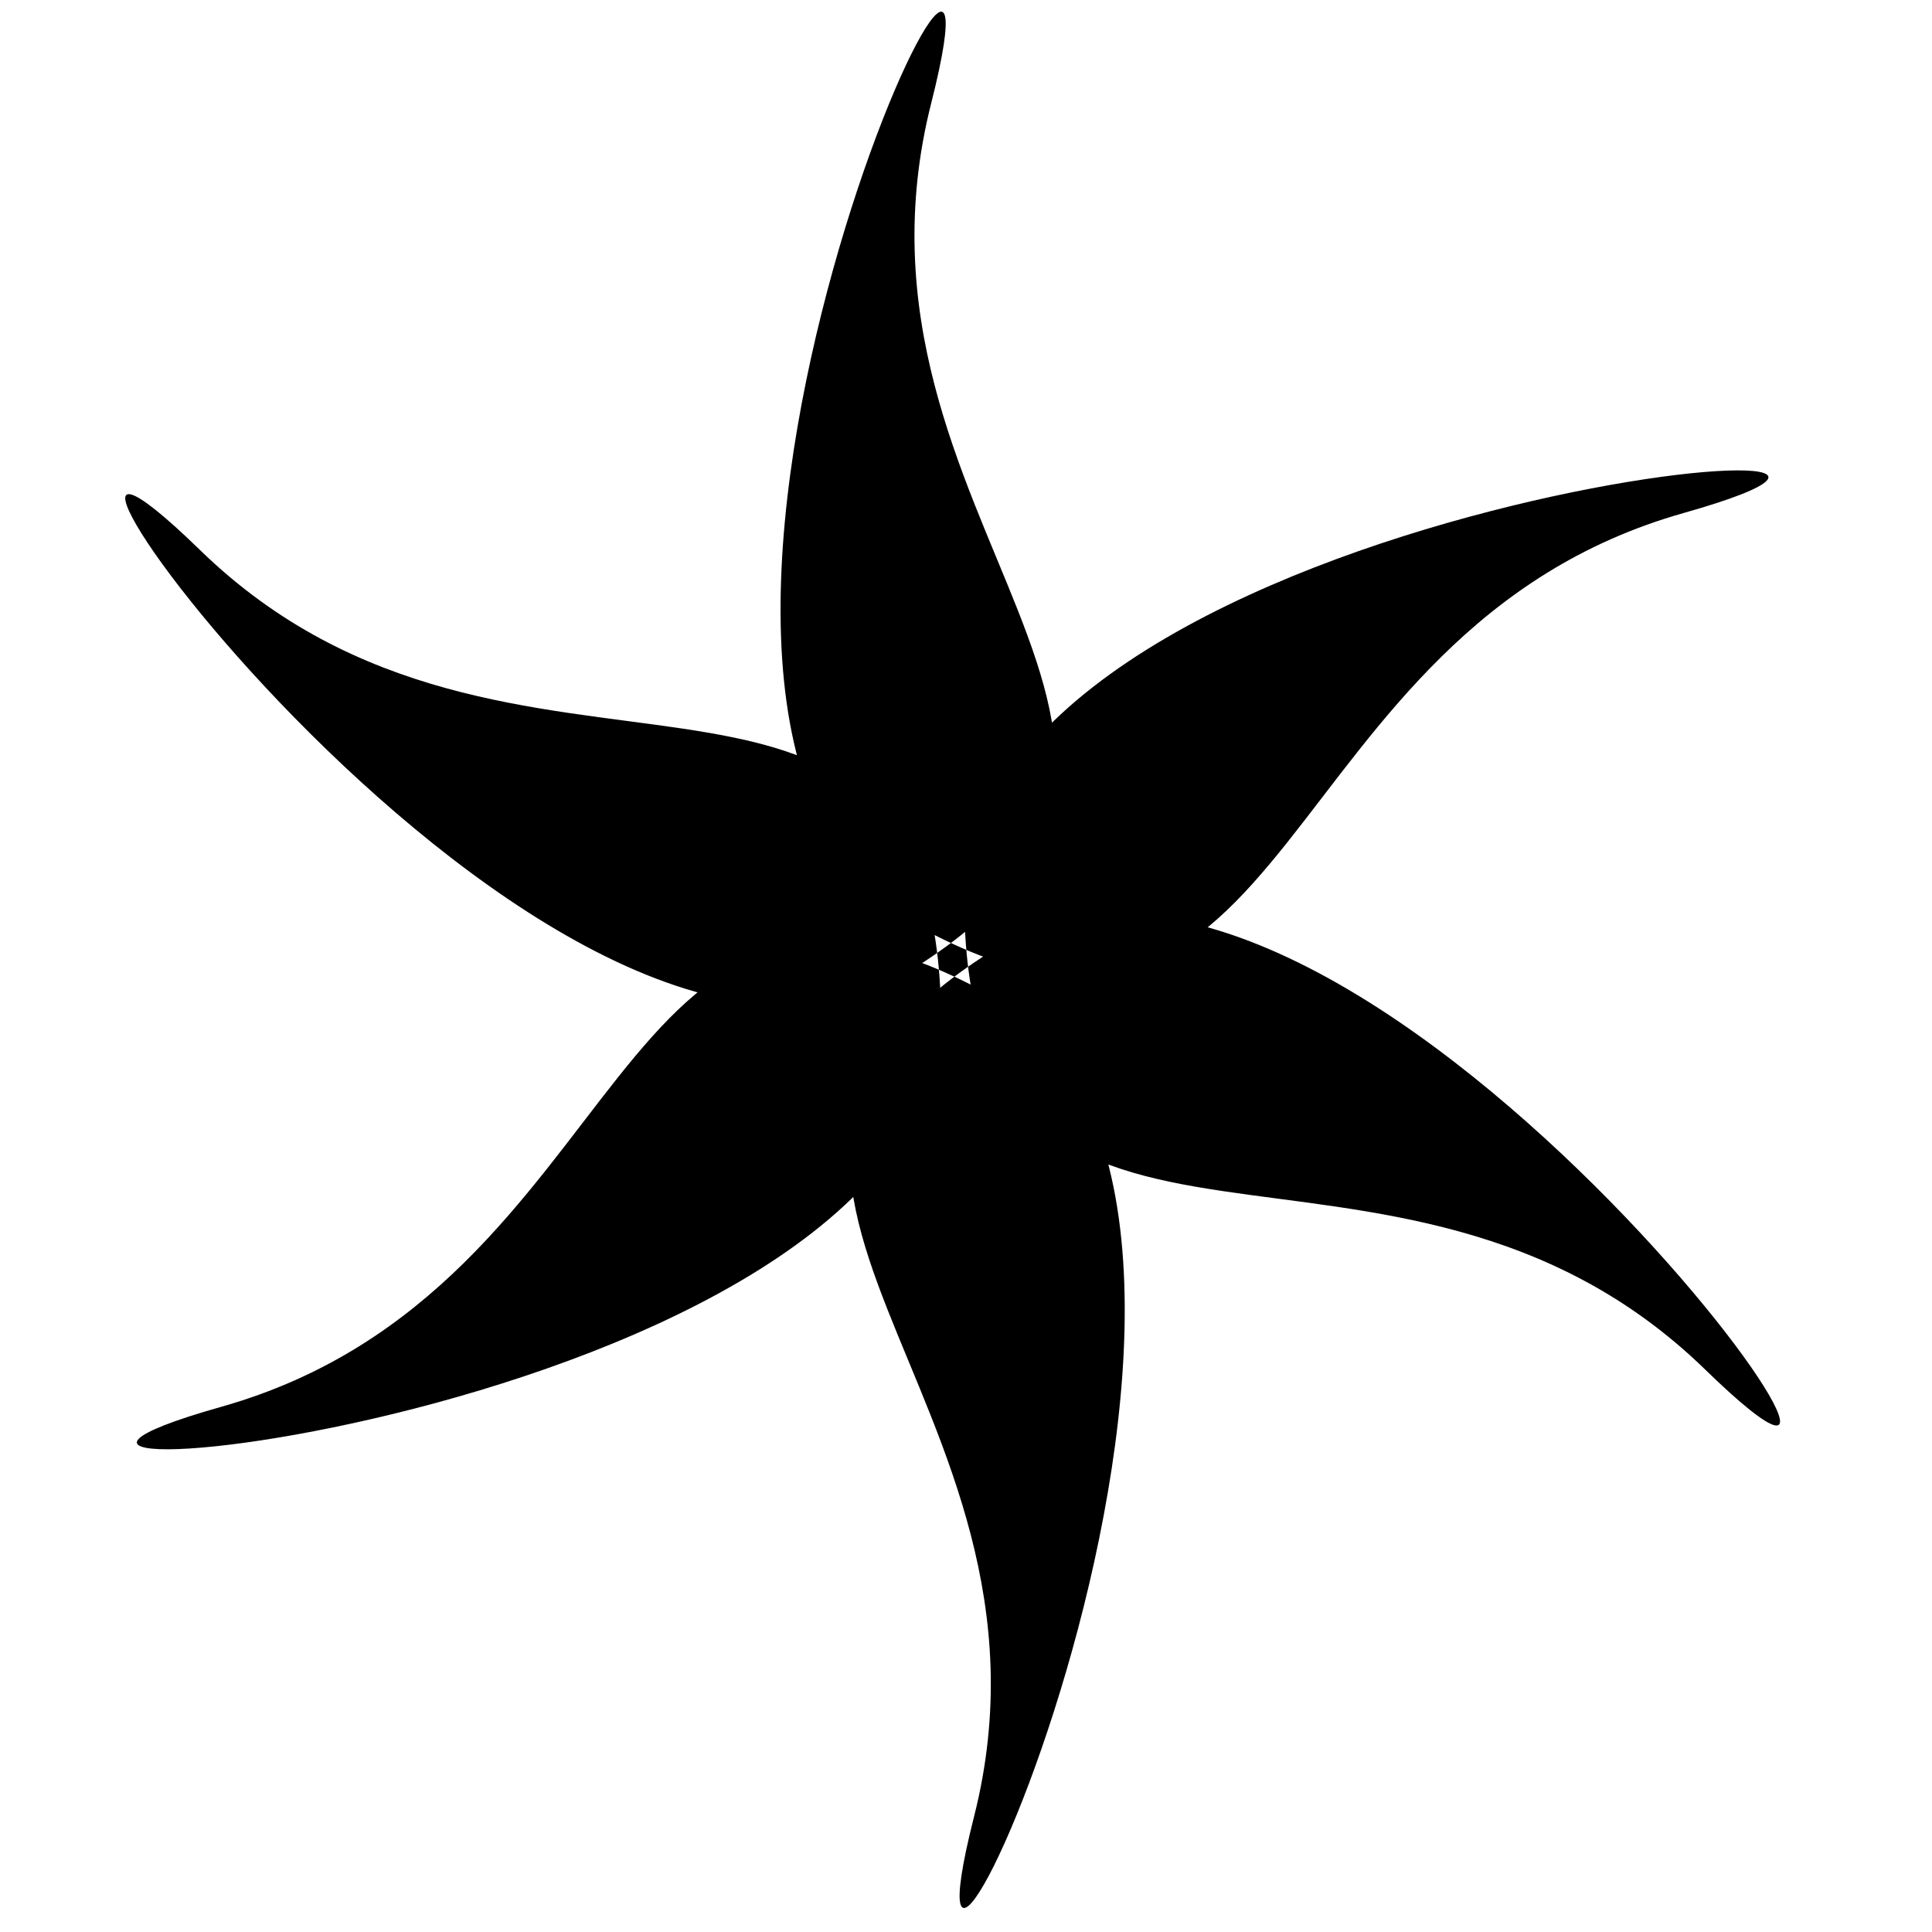 <?xml version="1.0" encoding="UTF-8" standalone="no"?>
<!-- Created with Inkscape (http://www.inkscape.org/) -->

<svg
   xmlns:dc="http://purl.org/dc/elements/1.1/"
   xmlns:cc="http://creativecommons.org/ns#"
   xmlns:rdf="http://www.w3.org/1999/02/22-rdf-syntax-ns#"
   xmlns:svg="http://www.w3.org/2000/svg"
   xmlns="http://www.w3.org/2000/svg"
   xmlns:sodipodi="http://sodipodi.sourceforge.net/DTD/sodipodi-0.dtd"
   xmlns:inkscape="http://www.inkscape.org/namespaces/inkscape"
   width="64"
   height="64"
   id="svg5266"
   version="1.1"
   inkscape:version="0.91 r13725"
   viewBox="0 0 64 64"
   sodipodi:docname="drawing.svg"
   inkscape:export-filename="/home/iamanubhavsaini/Documents/designs/Icons/64x64/Flower-3/white"
   inkscape:export-xdpi="90"
   inkscape:export-ydpi="90">
  <defs
     id="defs5268" />
  <sodipodi:namedview
     id="base"
     pagecolor="#ffffff"
     bordercolor="#666666"
     borderopacity="1.0"
     inkscape:pageopacity="0.0"
     inkscape:pageshadow="2"
     inkscape:zoom="4.1240874"
     inkscape:cx="38.319161"
     inkscape:cy="31.57551"
     inkscape:current-layer="layer1"
     showgrid="true"
     inkscape:document-units="px"
     inkscape:grid-bbox="true"
     inkscape:window-width="1325"
     inkscape:window-height="744"
     inkscape:window-x="41"
     inkscape:window-y="24"
     inkscape:window-maximized="1" />
  <g
     id="layer1"
     inkscape:label="Layer 1"
     inkscape:groupmode="layer">
    <path
       sodipodi:type="star"
       style="fill:#000000;fill-opacity:1;stroke:none;stroke-opacity:1"
       id="path5816"
       sodipodi:sides="6"
       sodipodi:cx="33.257359"
       sodipodi:cy="28.367117"
       sodipodi:r1="28.406643"
       sodipodi:r2="1.5800796"
       sodipodi:arg1="2.0354158"
       sodipodi:arg2="1.2616225"
       inkscape:flatsided="false"
       inkscape:rounded="0.5"
       inkscape:randomized="0"
       d="M 20.529,53.762 C 11.348,63.863 41.248,41.27 33.738,29.872 25.805,17.831 18.99,33.106 4.9,30.042 -8.438,27.141 26.078,41.738 32.194,29.536 38.655,16.645 22.02,18.381 17.629,4.646 13.472,-8.355 18.088,28.835 31.713,28.031 46.108,27.181 36.287,13.642 45.986,2.972 55.167,-7.129 25.267,15.464 32.777,26.862 40.71,38.903 47.525,23.628 61.615,26.693 74.952,29.593 40.437,14.996 34.32,27.198 27.859,40.089 44.495,38.354 48.886,52.088 53.043,65.089 48.427,27.899 34.801,28.703 20.407,29.553 30.228,43.092 20.529,53.762 Z"
       inkscape:transform-center-x="4.7038557"
       inkscape:transform-center-y="0.031456098"
       transform="matrix(0.882,-0.47,0.47,0.882,-11.108,22.407)"
       inkscape:export-xdpi="90"
       inkscape:export-ydpi="90" />
  </g>
</svg>
